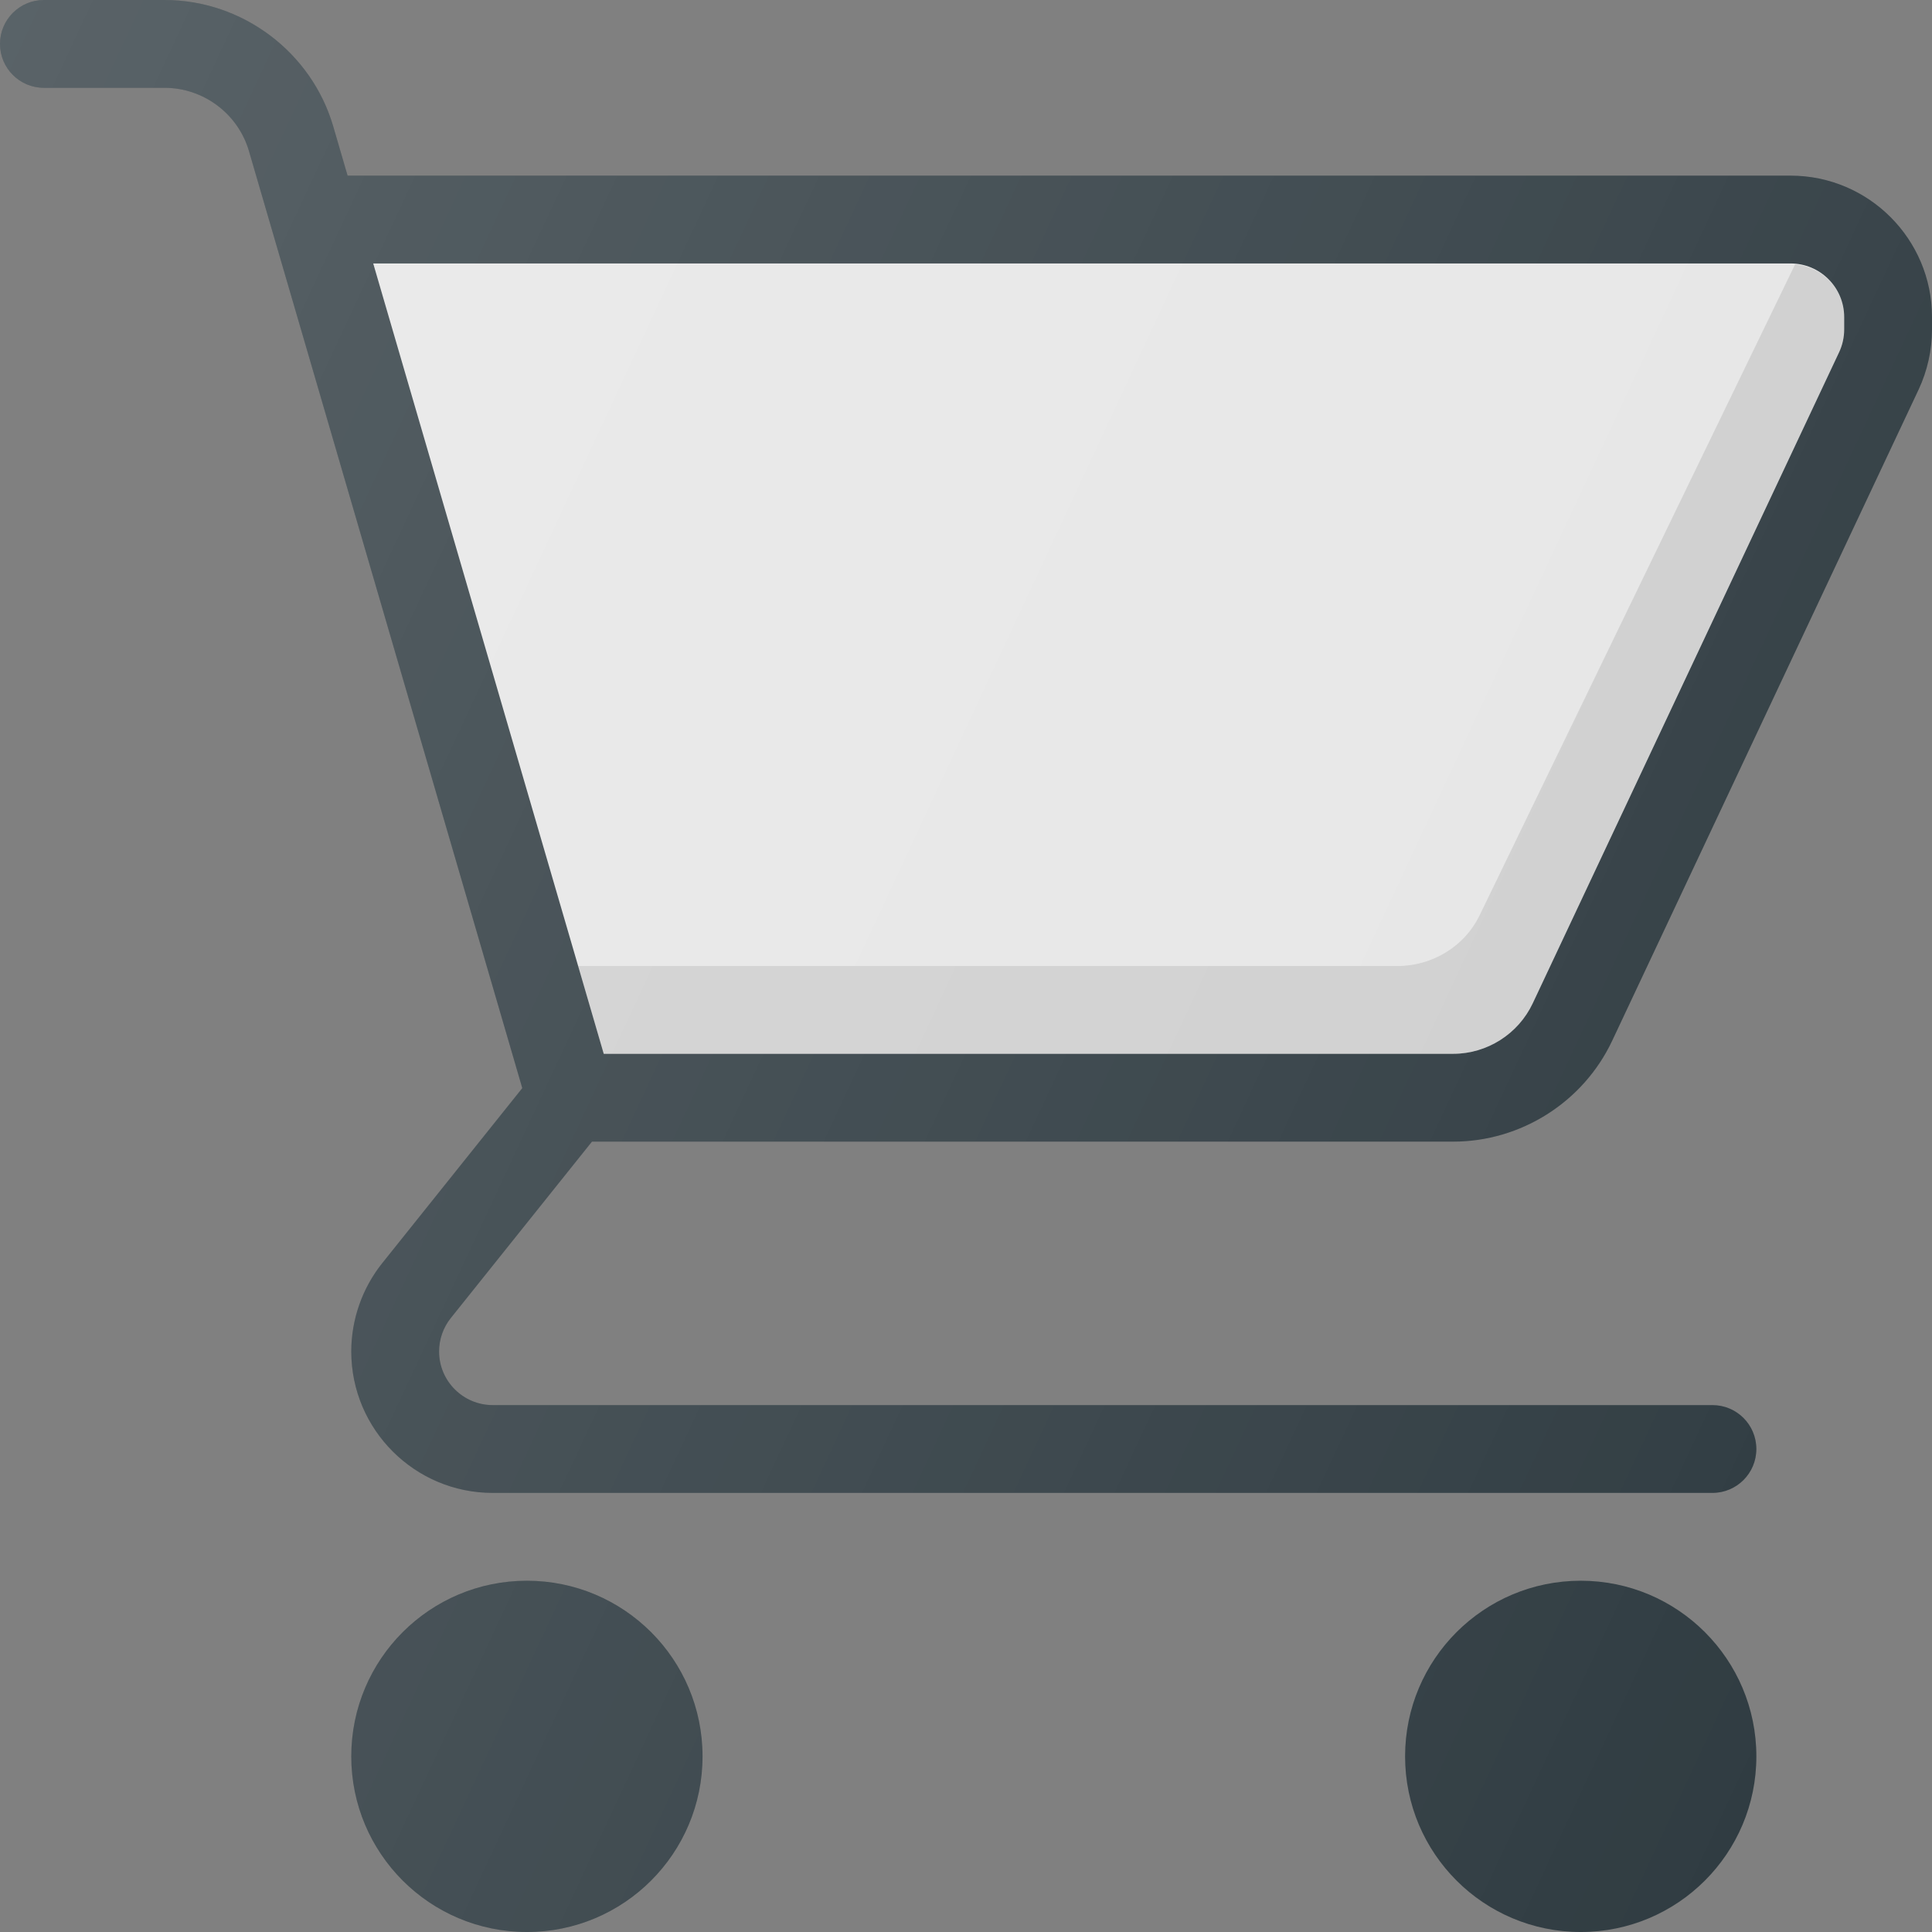 <?xml version="1.0" encoding="iso-8859-1"?>
<!-- Generator: Adobe Illustrator 19.0.0, SVG Export Plug-In . SVG Version: 6.00 Build 0)  -->
<svg version="1.1" id="Capa_1" xmlns="http://www.w3.org/2000/svg" xmlns:xlink="http://www.w3.org/1999/xlink" x="0px" y="0px"
	 viewBox="0 0 469.333 469.333" style="enable-background:new 0 0 469.333 469.333;" xml:space="preserve">
<rect x="0" y="0" width="469.333" height="469.333" fill="#808080" stroke="none"/>
<path style="fill:#303C42;" d="M434.979,42.667H84.44l-3.482-11.938C75.688,12.635,58.844,0,40,0H10.667C4.771,0,0,4.771,0,10.667
	s4.771,10.667,10.667,10.667H40c9.427,0,17.844,6.313,20.479,15.365l66.396,227.635l-34.021,42.521
	c-4.854,6.073-7.521,13.688-7.521,21.458c0,18.948,15.406,34.354,34.354,34.354H416c5.896,0,10.667-4.771,10.667-10.667
	c0-5.896-4.771-10.667-10.667-10.667H119.688c-7.177,0-13.021-5.844-13.021-13.021c0-2.948,1.01-5.844,2.854-8.135l34.279-42.844
	h209.221c16.448,0,31.604-9.615,38.615-24.5l74.438-158.177c2.135-4.552,3.26-9.604,3.26-14.615v-3.021
	C469.333,58.073,453.927,42.667,434.979,42.667z"/>
<path style="fill:#E6E6E6;" d="M448,80.042c0,1.906-0.427,3.823-1.24,5.542L372.333,243.75c-3.51,7.438-11.083,12.25-19.313,12.25
	H146.667L90.663,64h344.316C442.156,64,448,69.844,448,77.021V80.042z"/>
<path style="opacity:0.1;enable-background:new    ;" d="M436.064,64.22c-0.004,0.009-0.001,0.021-0.007,0.03l-76.65,158.167
	c-3.615,7.438-11.414,12.25-19.888,12.25H140.444L146.667,256h206.354c8.229,0,15.802-4.813,19.313-12.25L446.76,85.583
	c0.813-1.719,1.24-3.635,1.24-5.542v-3.021C448,70.228,442.71,64.799,436.064,64.22z"/>
<g>
	<circle style="fill:#303C42;" cx="128" cy="426.667" r="42.667"/>
	<circle style="fill:#303C42;" cx="384" cy="426.667" r="42.667"/>
</g>
<linearGradient id="SVGID_1_" gradientUnits="userSpaceOnUse" x1="-69.135" y1="619.262" x2="-45.026" y2="608.02" gradientTransform="matrix(21.333 0 0 -21.333 1430.111 13315.223)">
	<stop  offset="0" style="stop-color:#FFFFFF;stop-opacity:0.2"/>
	<stop  offset="1" style="stop-color:#FFFFFF;stop-opacity:0"/>
</linearGradient>
<path style="fill:url(#SVGID_1_);" d="M384,384c-23.531,0-42.667,19.135-42.667,42.667s19.135,42.667,42.667,42.667
	s42.667-19.135,42.667-42.667S407.531,384,384,384z M128,384c-23.531,0-42.667,19.135-42.667,42.667s19.135,42.667,42.667,42.667
	s42.667-19.135,42.667-42.667S151.531,384,128,384z M434.979,42.667H84.44l-3.482-11.938C75.688,12.635,58.844,0,40,0H10.667
	C4.771,0,0,4.771,0,10.667s4.771,10.667,10.667,10.667H40c9.427,0,17.844,6.313,20.479,15.365l66.396,227.635l-34.021,42.521
	c-4.854,6.073-7.521,13.688-7.521,21.458c0,18.948,15.406,34.354,34.354,34.354H416c5.896,0,10.667-4.771,10.667-10.667
	c0-5.896-4.771-10.667-10.667-10.667H119.688c-7.177,0-13.021-5.844-13.021-13.021c0-2.948,1.01-5.844,2.854-8.135l34.279-42.844
	h209.221c16.448,0,31.604-9.615,38.615-24.5l74.438-158.177c2.135-4.552,3.26-9.604,3.26-14.615v-3.021
	C469.333,58.073,453.927,42.667,434.979,42.667z"/>
<g>
</g>
<g>
</g>
<g>
</g>
<g>
</g>
<g>
</g>
<g>
</g>
<g>
</g>
<g>
</g>
<g>
</g>
<g>
</g>
<g>
</g>
<g>
</g>
<g>
</g>
<g>
</g>
<g>
</g>
</svg>
